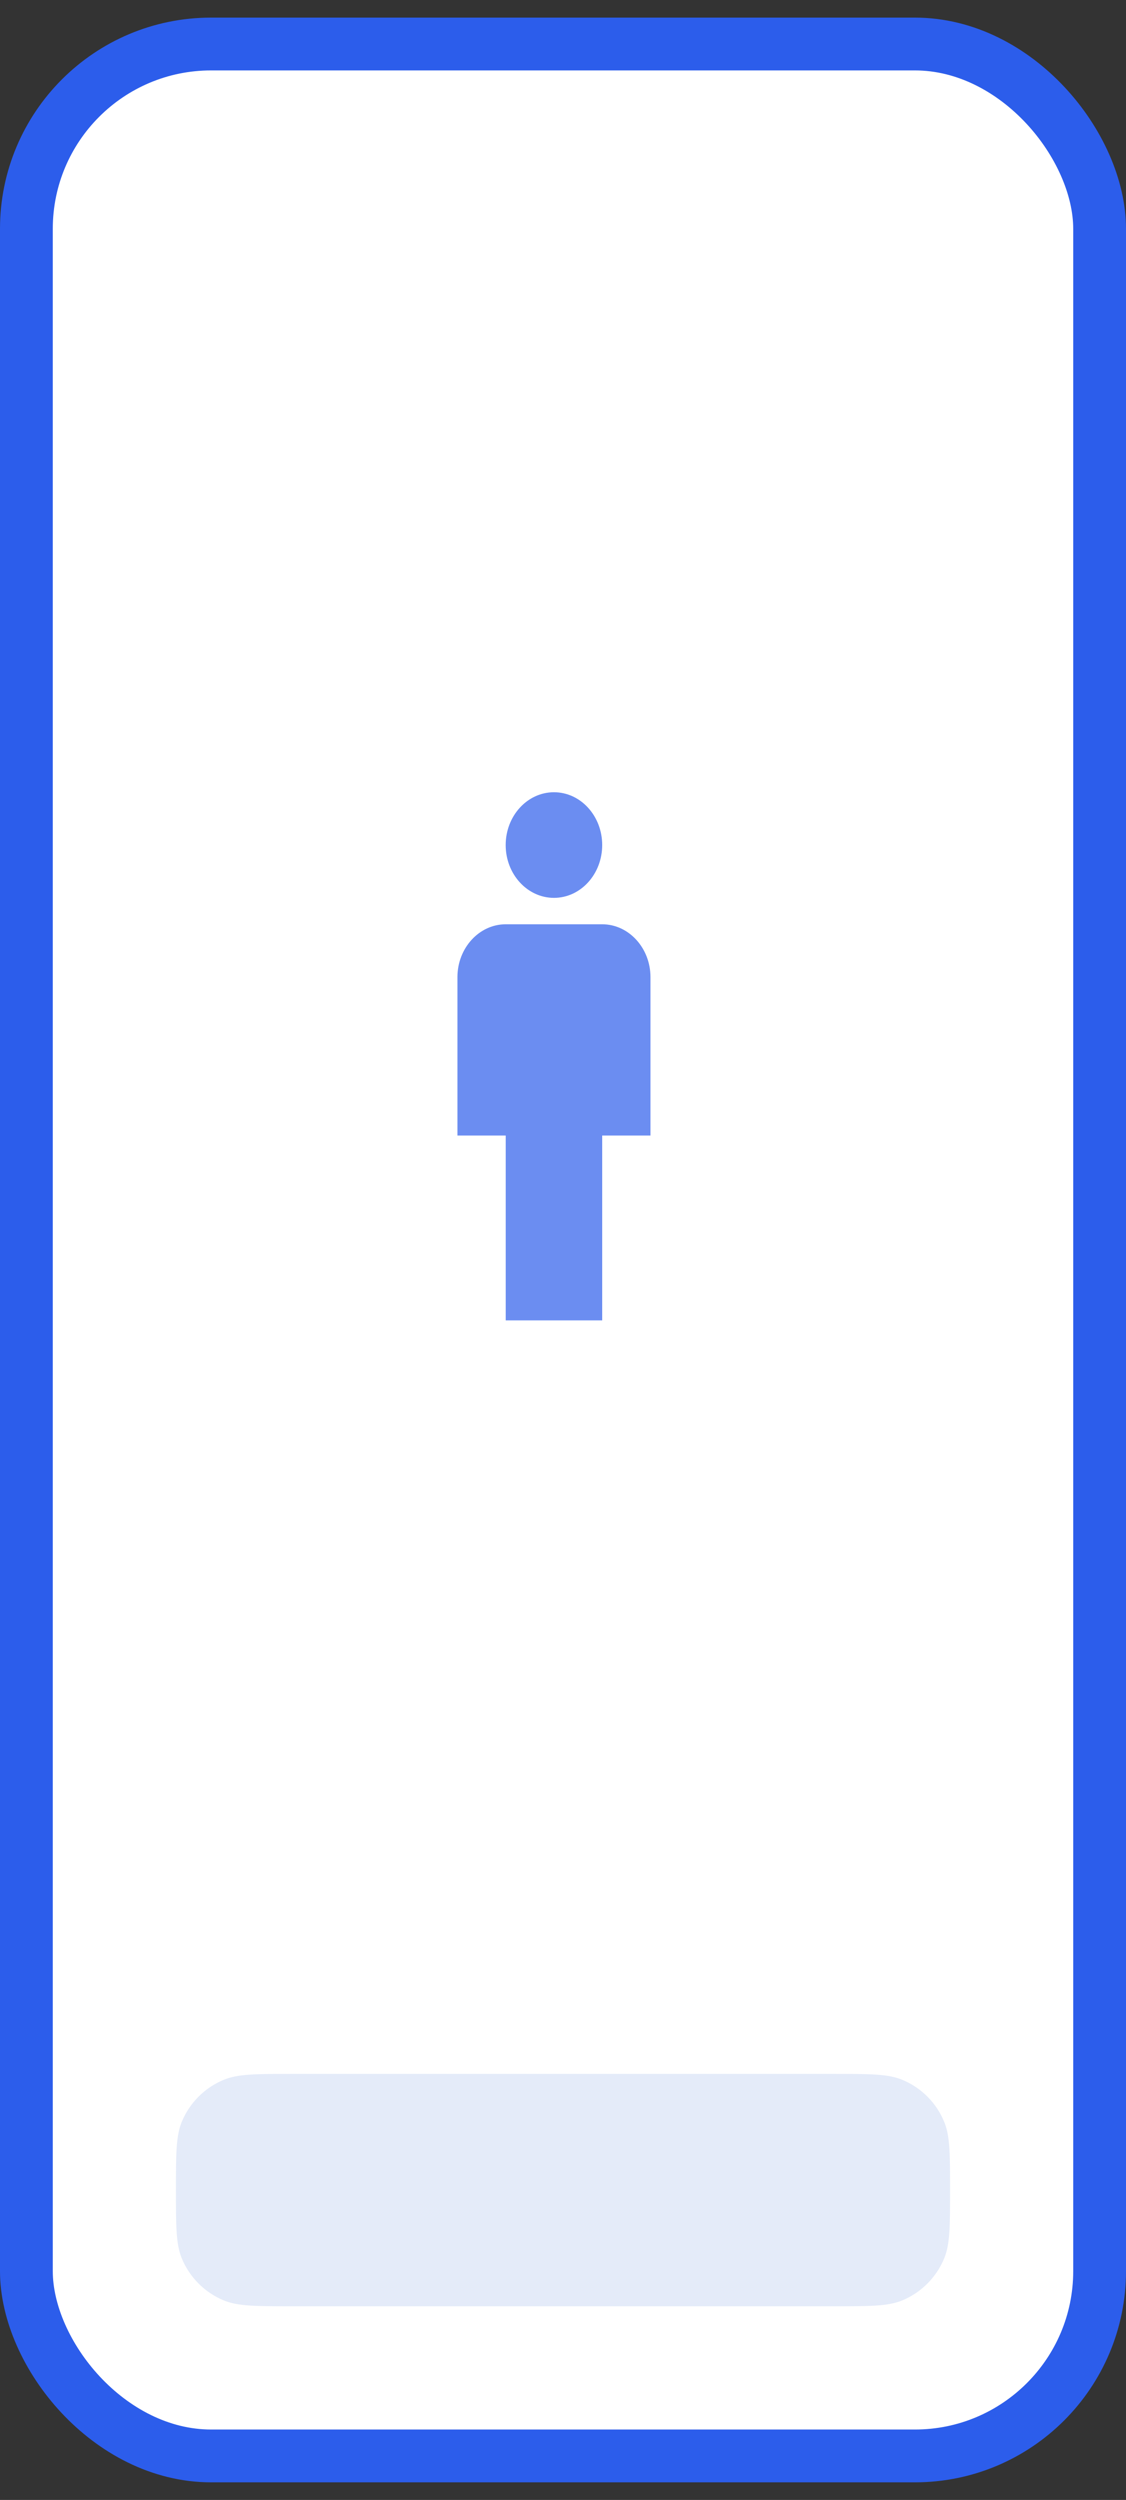 <svg width="32" height="71" viewBox="0 0 32 71" fill="none" xmlns="http://www.w3.org/2000/svg">
<rect x="0" y="0" width="32" height="71" fill="#333333" stroke="none"/>
<rect x="0.75" y="1.25" width="30.5" height="68.5" rx="5.25" fill="white"/>
<rect x="0.75" y="1.25" width="30.5" height="68.5" rx="5.25" stroke="#2C5DEB" stroke-width="1.5"/>
<path d="M5 62.2C5 61.175 5 60.662 5.167 60.258C5.391 59.719 5.819 59.291 6.358 59.068C6.762 58.9 7.275 58.9 8.3 58.9H23.7C24.725 58.9 25.238 58.9 25.642 59.068C26.181 59.291 26.609 59.719 26.832 60.258C27 60.662 27 61.175 27 62.2C27 63.225 27 63.738 26.832 64.142C26.609 64.681 26.181 65.109 25.642 65.333C25.238 65.5 24.725 65.5 23.7 65.5H8.3C7.275 65.5 6.762 65.5 6.358 65.333C5.819 65.109 5.391 64.681 5.167 64.142C5 63.738 5 63.225 5 62.2Z" fill="#E4EBF9"/>
<g opacity="0.7">
<path d="M17.114 26.25H14.372C13.617 26.25 13 26.925 13 27.75V32.25H14.372V37.5H17.114V32.25H18.486V27.75C18.486 26.925 17.869 26.25 17.114 26.25Z" fill="#2C5DEB"/>
<path d="M15.743 25.5C16.5 25.5 17.114 24.828 17.114 24C17.114 23.172 16.5 22.5 15.743 22.5C14.986 22.5 14.371 23.172 14.371 24C14.371 24.828 14.986 25.5 15.743 25.5Z" fill="#2C5DEB"/>
</g>
</svg>

